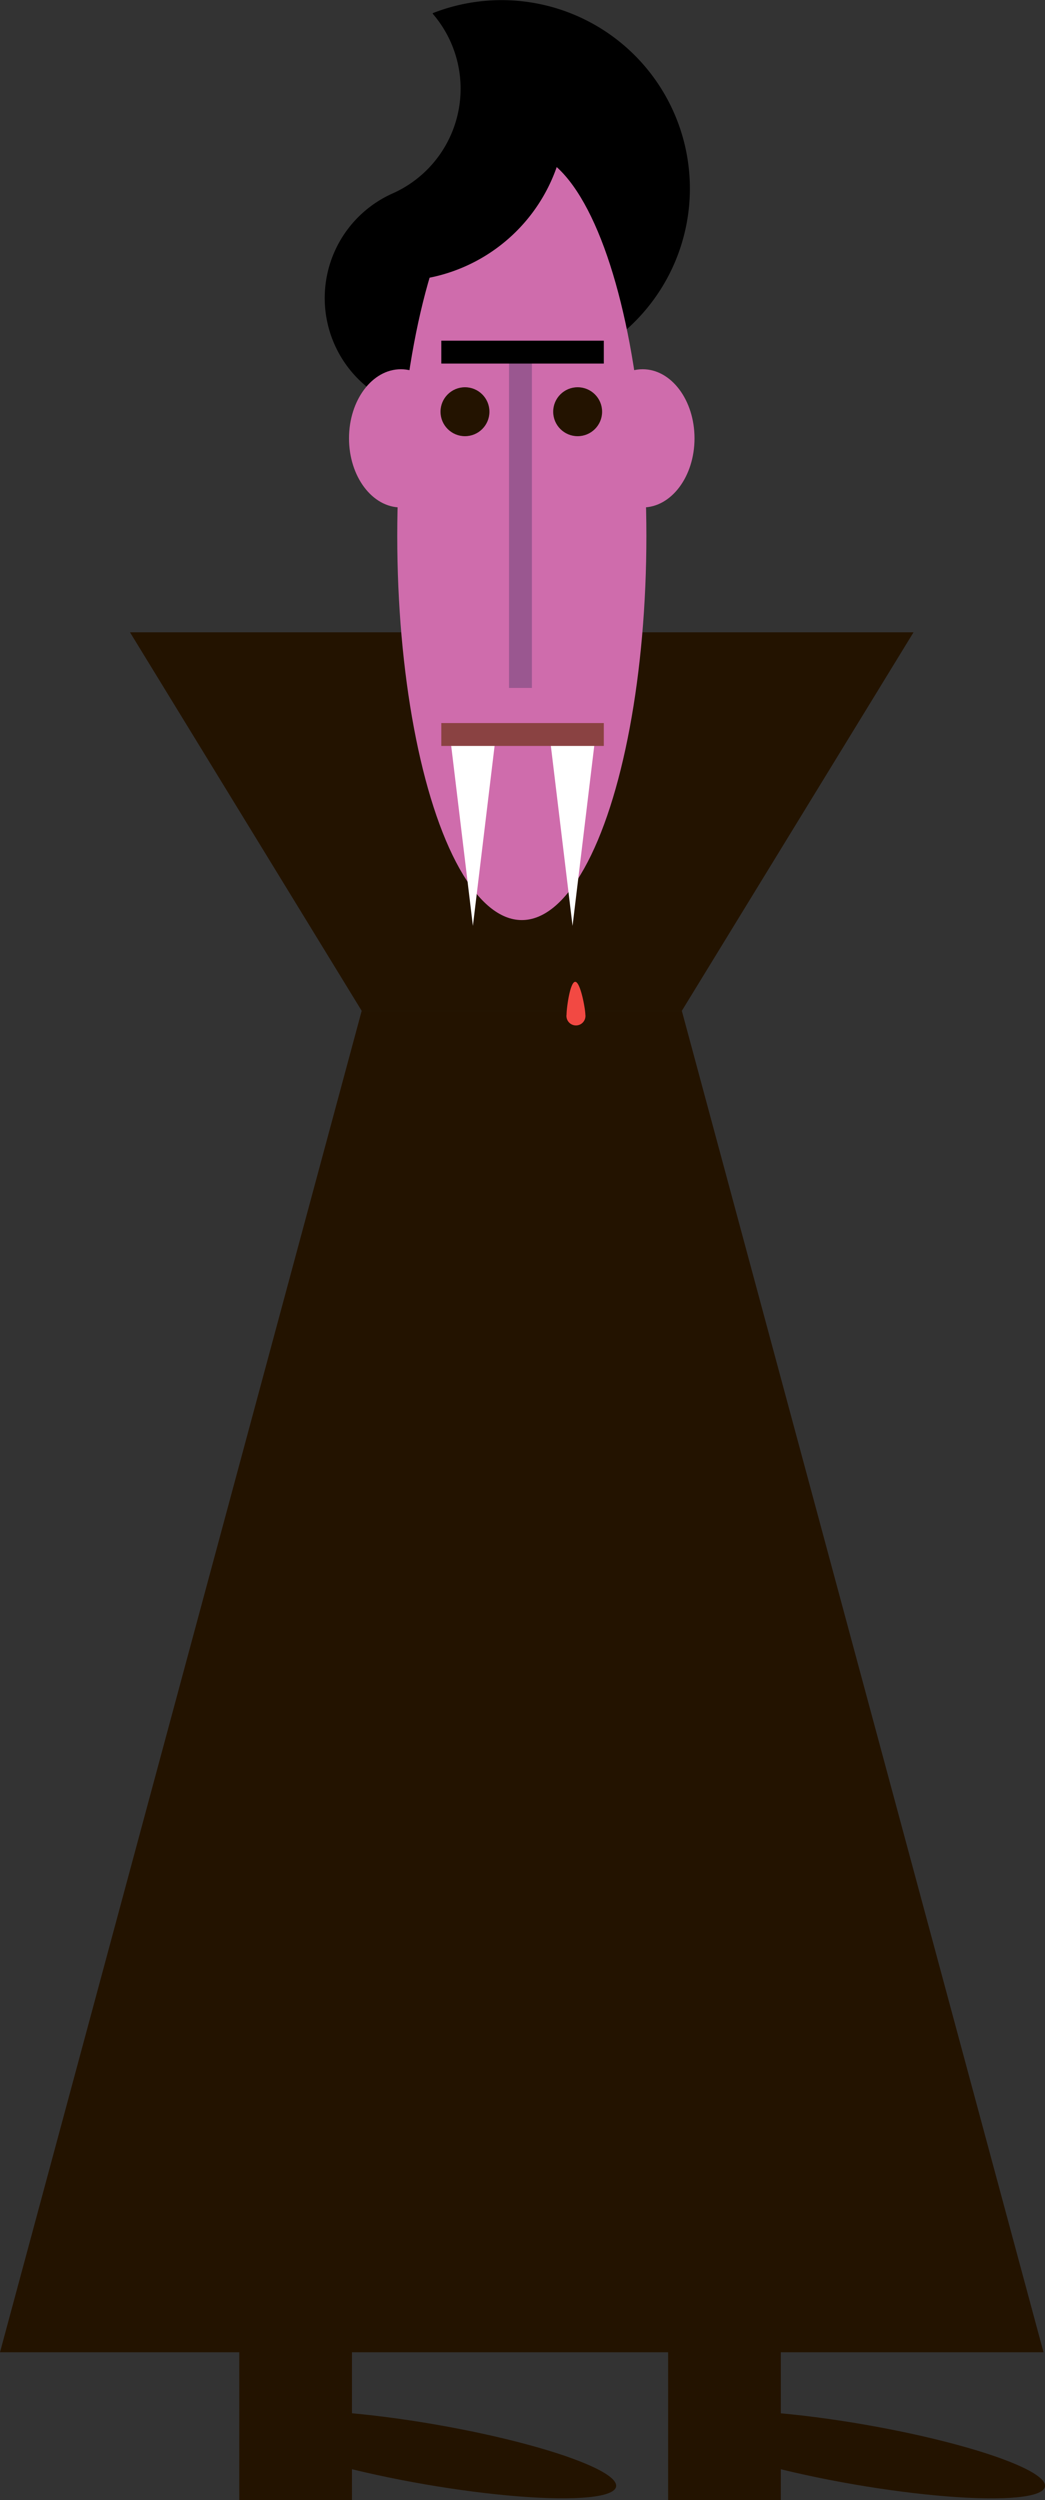 <svg xmlns="http://www.w3.org/2000/svg" viewBox="0 0 92.28 220.67"><rect x="0" y="0" width="92.28" height="220.67" fill="#333333" stroke="none"/><defs><style>.cls-1{fill:#231300;}.cls-2{fill:#cf6cac;}.cls-3{fill:#9a5790;}.cls-4{fill:#fff;}.cls-5{fill:#8a4242;}.cls-6{fill:#f24943;}</style></defs><title>Asset 3</title><g id="Layer_2" data-name="Layer 2"><g id="Слой_1" data-name="Слой 1"><path d="M38.21,1.21a10.12,10.12,0,0,1-3.53,15.86A10.11,10.11,0,1,0,46.22,33.16a16.63,16.63,0,1,0-8-32Z"/><polygon class="cls-1" points="60.21 89.22 31.94 89.22 11.48 55.81 80.67 55.81 60.21 89.22"/><polygon class="cls-1" points="60.21 89.22 31.94 89.22 0 207.62 92.15 207.62 60.21 89.22"/><ellipse class="cls-2" cx="46.08" cy="47.3" rx="11" ry="33.91"/><ellipse class="cls-2" cx="35.4" cy="38.69" rx="4.58" ry="6.1"/><ellipse class="cls-2" cx="56.75" cy="38.69" rx="4.58" ry="6.1"/><path d="M50,9.8a15,15,0,0,1-15,15l3-6.49,6.35-6.63Z"/><circle class="cls-1" cx="41.06" cy="36.34" r="2.16"/><circle class="cls-1" cx="51.01" cy="36.34" r="2.16"/><rect class="cls-3" x="44.95" y="31.44" width="2.02" height="29.28"/><rect x="45.13" y="23.9" width="2.02" height="14.35" transform="translate(77.22 -15.06) rotate(90)"/><polygon class="cls-4" points="41.76 81.72 39.72 64.8 43.8 64.8 41.76 81.72"/><polygon class="cls-4" points="50.56 81.72 48.52 64.8 52.6 64.8 50.56 81.72"/><rect class="cls-5" x="45.13" y="57.65" width="2.02" height="14.35" transform="translate(110.97 18.69) rotate(90)"/><path class="cls-6" d="M51.69,89.54a.84.84,0,1,1-1.66,0c0-.53.3-2.86.76-2.88S51.68,89,51.69,89.54Z"/><ellipse class="cls-1" cx="75.83" cy="216.62" rx="2.68" ry="16.68" transform="translate(-150.53 254.45) rotate(-80.19)"/><rect class="cls-1" x="59" y="204.76" width="9.95" height="15.91"/><ellipse class="cls-1" cx="37.96" cy="216.62" rx="2.68" ry="16.68" transform="translate(-181.95 217.13) rotate(-80.19)"/><rect class="cls-1" x="21.13" y="204.76" width="9.95" height="15.91"/></g></g></svg>